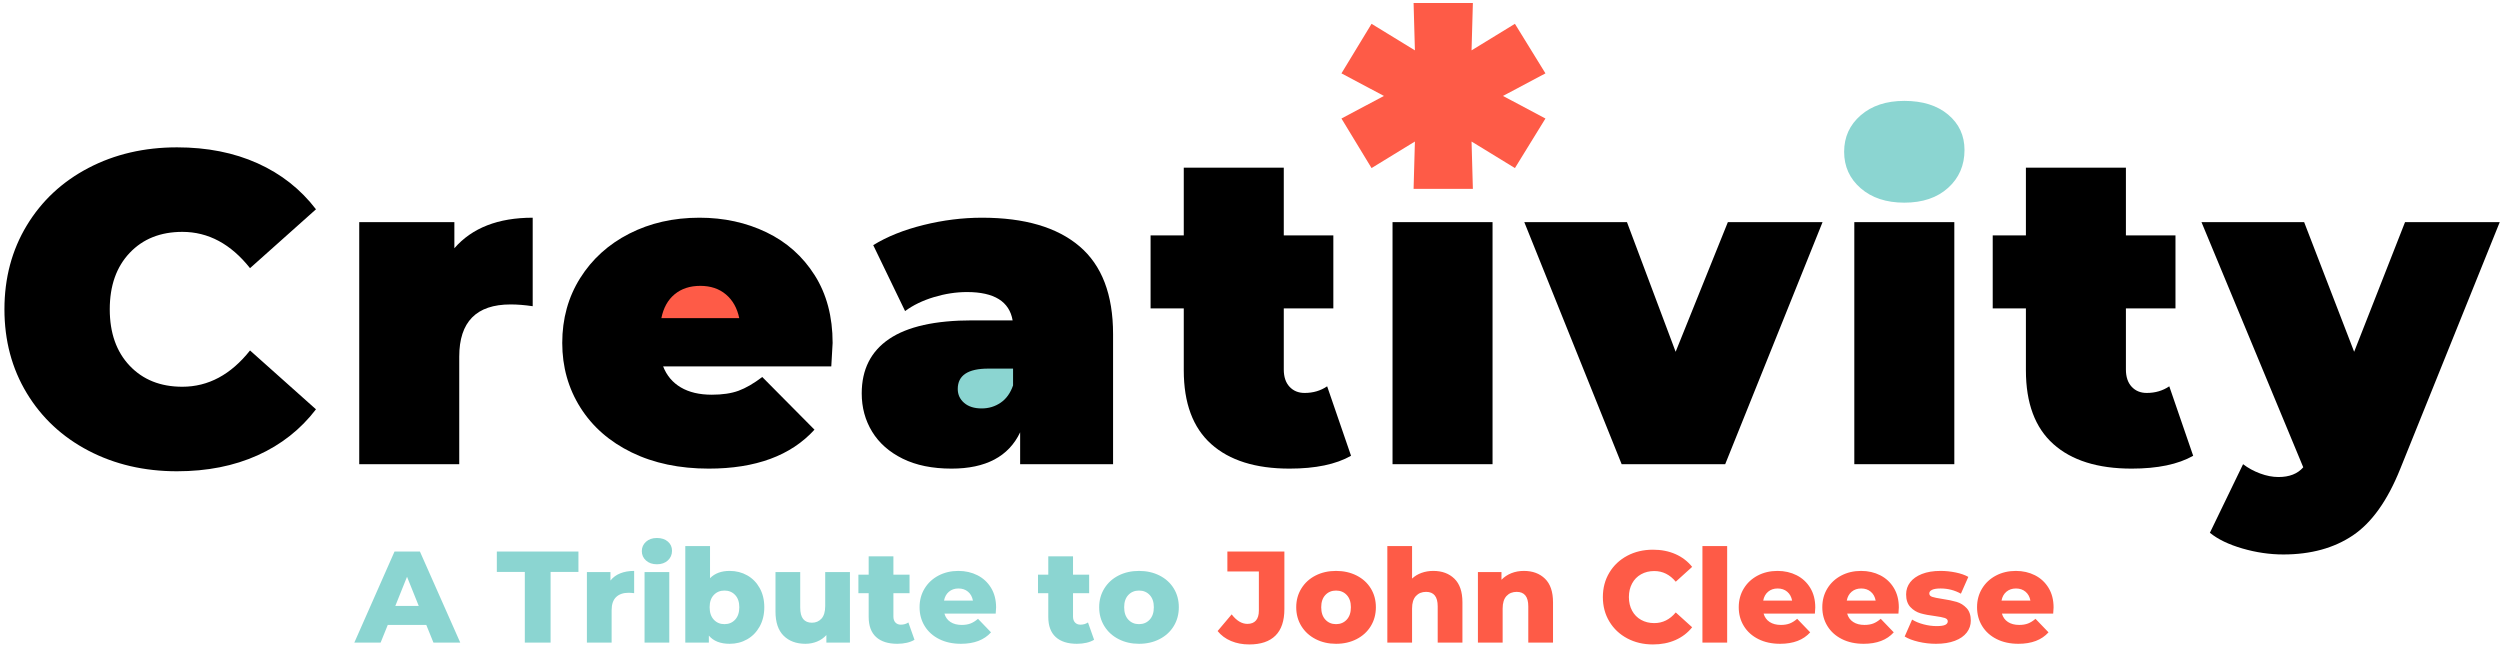 <?xml version="1.0" encoding="UTF-8"?>
<svg  viewBox="0 0 461 119" version="1.1" xmlns="http://www.w3.org/2000/svg" xmlns:xlink="http://www.w3.org/1999/xlink">
    <!-- Generator: Sketch 55.2 (78181) - https://sketchapp.com -->
    <title>Group 27 Copy 4</title>
    <desc>Created with Sketch.</desc>
    <g id="Page-1" stroke="none" stroke-width="1" fill="none" fill-rule="evenodd">
        <g id="Group-27-Copy-4">
            <g id="Group-5-Copy-3" transform="translate(0.013, 18.284)">
                <g id="Group-9">
                    <path d="M32.629,68.618 C26.591,68.618 21.151,67.353 16.309,64.824 C11.468,62.294 7.673,58.758 4.926,54.216 C2.179,49.673 0.805,44.519 0.805,38.752 C0.805,32.986 2.179,27.832 4.926,23.289 C7.673,18.747 11.468,15.211 16.309,12.681 C21.151,10.152 26.591,8.887 32.629,8.887 C38.178,8.887 43.129,9.866 47.481,11.825 C51.833,13.783 55.423,16.612 58.252,20.311 L46.093,31.164 C42.557,26.703 38.396,24.473 33.609,24.473 C29.583,24.473 26.346,25.764 23.898,28.349 C21.45,30.933 20.226,34.4 20.226,38.752 C20.226,43.105 21.45,46.572 23.898,49.157 C26.346,51.741 29.583,53.032 33.609,53.032 C38.396,53.032 42.557,50.802 46.093,46.341 L58.252,57.194 C55.423,60.893 51.833,63.722 47.481,65.68 C43.129,67.639 38.178,68.618 32.629,68.618 Z" id="Path" fill="#000000"></path>
                    <path d="M83.773,27.492 C87.037,23.738 91.852,21.861 98.217,21.861 L98.217,38.181 C96.748,37.964 95.388,37.855 94.137,37.855 C87.826,37.855 84.671,41.064 84.671,47.484 L84.671,67.312 L66.229,67.312 L66.229,22.677 L83.773,22.677 L83.773,27.492 Z" id="Path" fill="#000000"></path>
                    <path d="M153.522,44.954 C153.522,45.226 153.441,46.668 153.277,49.279 L122.269,49.279 C122.922,50.965 124.01,52.257 125.533,53.155 C127.057,54.053 128.961,54.501 131.245,54.501 C133.204,54.501 134.849,54.257 136.182,53.767 C137.515,53.277 138.97,52.434 140.548,51.237 L150.177,60.948 C145.825,65.735 139.324,68.129 130.674,68.129 C125.289,68.129 120.556,67.136 116.476,65.15 C112.396,63.164 109.241,60.404 107.01,56.868 C104.78,53.332 103.665,49.361 103.665,44.954 C103.665,40.493 104.766,36.509 106.969,33 C109.173,29.491 112.192,26.757 116.027,24.799 C119.862,22.84 124.173,21.861 128.961,21.861 C133.476,21.861 137.597,22.759 141.323,24.554 C145.049,26.349 148.014,28.988 150.217,32.469 C152.421,35.951 153.522,40.112 153.522,44.954 Z" id="Path" fill="#000000"></path>
                    <path d="M129.124,34.428 C127.22,34.428 125.642,34.944 124.391,35.978 C123.14,37.012 122.324,38.48 121.943,40.385 L136.305,40.385 C135.924,38.535 135.108,37.08 133.857,36.019 C132.605,34.958 131.028,34.428 129.124,34.428 Z" id="Path" fill="#FE5B47"></path>
                    <path d="M181.084,21.861 C188.918,21.861 194.901,23.616 199.036,27.125 C203.17,30.633 205.237,36.032 205.237,43.322 L205.237,67.312 L188.101,67.312 L188.101,61.437 C185.98,65.898 181.764,68.129 175.453,68.129 C171.917,68.129 168.912,67.517 166.437,66.293 C163.961,65.068 162.085,63.409 160.806,61.315 C159.528,59.22 158.889,56.868 158.889,54.257 C158.889,49.85 160.575,46.505 163.948,44.22 C167.321,41.935 172.434,40.792 179.289,40.792 L186.714,40.792 C186.116,37.311 183.314,35.57 178.309,35.57 C176.297,35.57 174.257,35.883 172.189,36.508 C170.122,37.134 168.354,37.991 166.885,39.079 L161.01,26.921 C163.567,25.343 166.654,24.105 170.272,23.208 C173.889,22.31 177.493,21.861 181.084,21.861 Z" id="Path" fill="#000000"></path>
                    <path d="M181.002,57.031 C182.308,57.031 183.477,56.677 184.511,55.97 C185.545,55.263 186.306,54.202 186.796,52.788 L186.796,49.687 L182.226,49.687 C178.473,49.687 176.596,50.938 176.596,53.441 C176.596,54.474 176.99,55.331 177.779,56.011 C178.568,56.691 179.642,57.031 181.002,57.031 Z" id="Path" fill="#8BD5D1"></path>
                    <path d="M249.119,65.762 C246.345,67.34 242.564,68.129 237.777,68.129 C231.521,68.129 226.706,66.619 223.333,63.6 C219.961,60.58 218.274,56.052 218.274,50.013 L218.274,38.589 L212.154,38.589 L212.154,25.125 L218.274,25.125 L218.274,12.64 L236.716,12.64 L236.716,25.125 L245.855,25.125 L245.855,38.589 L236.716,38.589 L236.716,49.85 C236.716,51.21 237.069,52.271 237.777,53.032 C238.484,53.794 239.409,54.175 240.551,54.175 C242.129,54.175 243.516,53.767 244.713,52.951 L249.119,65.762 Z" id="Path" fill="#000000"></path>
                    <polygon id="Path" fill="#000000" points="256.77 22.677 275.212 22.677 275.212 67.312 256.77 67.312"></polygon>
                    <polygon id="Path" fill="#000000" points="336.066 22.677 318.114 67.312 299.02 67.312 281.068 22.677 299.999 22.677 308.975 46.586 318.604 22.677"></polygon>
                    <polygon id="Path" fill="#000000" points="341.922 22.677 360.364 22.677 360.364 67.312 341.922 67.312"></polygon>
                    <path d="M351.143,19.087 C347.825,19.087 345.145,18.203 343.105,16.435 C341.065,14.667 340.045,12.423 340.045,9.703 C340.045,6.983 341.065,4.739 343.105,2.971 C345.145,1.203 347.825,0.319 351.143,0.319 C354.516,0.319 357.209,1.162 359.221,2.849 C361.234,4.535 362.241,6.711 362.241,9.377 C362.241,12.205 361.234,14.531 359.221,16.353 C357.209,18.176 354.516,19.087 351.143,19.087 Z" id="Path" fill="#8BD5D1"></path>
                    <path d="M404.409,65.762 C401.634,67.34 397.853,68.129 393.066,68.129 C386.81,68.129 381.996,66.619 378.623,63.6 C375.25,60.58 373.564,56.052 373.564,50.013 L373.564,38.589 L367.444,38.589 L367.444,25.125 L373.564,25.125 L373.564,12.64 L392.005,12.64 L392.005,25.125 L401.145,25.125 L401.145,38.589 L392.005,38.589 L392.005,49.85 C392.005,51.21 392.359,52.271 393.066,53.032 C393.773,53.794 394.698,54.175 395.841,54.175 C397.418,54.175 398.805,53.767 400.002,52.951 L404.409,65.762 Z" id="Path" fill="#000000"></path>
                    <path d="M460.938,22.677 L442.578,68.21 C440.239,74.031 437.329,78.111 433.847,80.45 C430.365,82.789 426.095,83.959 421.036,83.959 C418.533,83.959 416.017,83.592 413.488,82.857 C410.958,82.123 408.959,81.157 407.49,79.96 L413.61,67.312 C414.535,68.02 415.582,68.591 416.752,69.026 C417.921,69.461 419.05,69.679 420.138,69.679 C422.151,69.679 423.674,69.081 424.708,67.884 L405.94,22.677 L424.871,22.677 L434.092,46.586 L443.476,22.677 L460.938,22.677 Z" id="Path" fill="#000000"></path>
                    <g id="A-Tribute-to-John-Cl" transform="translate(65.323, 80.92)" fill-rule="nonzero">
                        <path d="M13.272,16.032 L6.168,16.032 L4.848,19.296 L4.26325641e-13,19.296 L7.416,2.496 L12.096,2.496 L19.536,19.296 L14.592,19.296 L13.272,16.032 Z M11.88,12.528 L9.72,7.152 L7.56,12.528 L11.88,12.528 Z M31.44,6.264 L26.28,6.264 L26.28,2.496 L41.328,2.496 L41.328,6.264 L36.192,6.264 L36.192,19.296 L31.44,19.296 L31.44,6.264 Z M47.232,7.848 C47.696,7.256 48.3,6.812 49.044,6.516 C49.788,6.22 50.64,6.072 51.6,6.072 L51.6,10.176 C51.184,10.128 50.84,10.104 50.568,10.104 C49.592,10.104 48.828,10.368 48.276,10.896 C47.724,11.424 47.448,12.232 47.448,13.32 L47.448,19.296 L42.888,19.296 L42.888,6.288 L47.232,6.288 L47.232,7.848 Z M53.52,6.288 L58.08,6.288 L58.08,19.296 L53.52,19.296 L53.52,6.288 Z M55.8,4.848 C54.968,4.848 54.296,4.616 53.784,4.152 C53.272,3.688 53.016,3.112 53.016,2.424 C53.016,1.736 53.272,1.16 53.784,0.696 C54.296,0.232 54.968,3.12638804e-13 55.8,3.12638804e-13 C56.632,3.12638804e-13 57.304,0.22 57.816,0.66 C58.328,1.1 58.584,1.664 58.584,2.352 C58.584,3.072 58.328,3.668 57.816,4.14 C57.304,4.612 56.632,4.848 55.8,4.848 Z M69.216,6.072 C70.4,6.072 71.476,6.344 72.444,6.888 C73.412,7.432 74.18,8.212 74.748,9.228 C75.316,10.244 75.6,11.424 75.6,12.768 C75.6,14.112 75.316,15.296 74.748,16.32 C74.18,17.344 73.412,18.132 72.444,18.684 C71.476,19.236 70.4,19.512 69.216,19.512 C67.504,19.512 66.224,19.008 65.376,18 L65.376,19.296 L61.032,19.296 L61.032,1.488 L65.592,1.488 L65.592,7.416 C66.472,6.52 67.68,6.072 69.216,6.072 Z M68.256,15.888 C69.056,15.888 69.712,15.612 70.224,15.06 C70.736,14.508 70.992,13.744 70.992,12.768 C70.992,11.808 70.736,11.056 70.224,10.512 C69.712,9.968 69.056,9.696 68.256,9.696 C67.456,9.696 66.8,9.968 66.288,10.512 C65.776,11.056 65.52,11.808 65.52,12.768 C65.52,13.744 65.776,14.508 66.288,15.06 C66.8,15.612 67.456,15.888 68.256,15.888 Z M91.392,6.288 L91.392,19.296 L87.048,19.296 L87.048,17.904 C86.568,18.432 85.992,18.832 85.32,19.104 C84.648,19.376 83.936,19.512 83.184,19.512 C81.504,19.512 80.164,19.016 79.164,18.024 C78.164,17.032 77.664,15.544 77.664,13.56 L77.664,6.288 L82.224,6.288 L82.224,12.816 C82.224,13.792 82.408,14.504 82.776,14.952 C83.144,15.4 83.68,15.624 84.384,15.624 C85.104,15.624 85.692,15.372 86.148,14.868 C86.604,14.364 86.832,13.592 86.832,12.552 L86.832,6.288 L91.392,6.288 Z M103.296,18.768 C102.912,19.008 102.444,19.192 101.892,19.32 C101.34,19.448 100.752,19.512 100.128,19.512 C98.432,19.512 97.128,19.096 96.216,18.264 C95.304,17.432 94.848,16.192 94.848,14.544 L94.848,10.176 L92.952,10.176 L92.952,6.768 L94.848,6.768 L94.848,3.384 L99.408,3.384 L99.408,6.768 L102.384,6.768 L102.384,10.176 L99.408,10.176 L99.408,14.496 C99.408,14.96 99.532,15.324 99.78,15.588 C100.028,15.852 100.36,15.984 100.776,15.984 C101.304,15.984 101.768,15.848 102.168,15.576 L103.296,18.768 Z M118.344,12.816 C118.344,12.848 118.32,13.224 118.272,13.944 L108.816,13.944 C109.008,14.616 109.38,15.132 109.932,15.492 C110.484,15.852 111.176,16.032 112.008,16.032 C112.632,16.032 113.172,15.944 113.628,15.768 C114.084,15.592 114.544,15.304 115.008,14.904 L117.408,17.4 C116.144,18.808 114.296,19.512 111.864,19.512 C110.344,19.512 109.008,19.224 107.856,18.648 C106.704,18.072 105.812,17.272 105.18,16.248 C104.548,15.224 104.232,14.064 104.232,12.768 C104.232,11.488 104.54,10.34 105.156,9.324 C105.772,8.308 106.624,7.512 107.712,6.936 C108.8,6.36 110.024,6.072 111.384,6.072 C112.68,6.072 113.856,6.34 114.912,6.876 C115.968,7.412 116.804,8.188 117.42,9.204 C118.036,10.22 118.344,11.424 118.344,12.816 Z M111.408,9.312 C110.704,9.312 110.116,9.512 109.644,9.912 C109.172,10.312 108.872,10.856 108.744,11.544 L114.072,11.544 C113.944,10.856 113.644,10.312 113.172,9.912 C112.7,9.512 112.112,9.312 111.408,9.312 Z M136.416,18.768 C136.032,19.008 135.564,19.192 135.012,19.32 C134.46,19.448 133.872,19.512 133.248,19.512 C131.552,19.512 130.248,19.096 129.336,18.264 C128.424,17.432 127.968,16.192 127.968,14.544 L127.968,10.176 L126.072,10.176 L126.072,6.768 L127.968,6.768 L127.968,3.384 L132.528,3.384 L132.528,6.768 L135.504,6.768 L135.504,10.176 L132.528,10.176 L132.528,14.496 C132.528,14.96 132.652,15.324 132.9,15.588 C133.148,15.852 133.48,15.984 133.896,15.984 C134.424,15.984 134.888,15.848 135.288,15.576 L136.416,18.768 Z M144.696,19.512 C143.304,19.512 142.048,19.224 140.928,18.648 C139.808,18.072 138.932,17.272 138.3,16.248 C137.668,15.224 137.352,14.064 137.352,12.768 C137.352,11.488 137.668,10.336 138.3,9.312 C138.932,8.288 139.804,7.492 140.916,6.924 C142.028,6.356 143.288,6.072 144.696,6.072 C146.104,6.072 147.368,6.356 148.488,6.924 C149.608,7.492 150.48,8.284 151.104,9.3 C151.728,10.316 152.04,11.472 152.04,12.768 C152.04,14.064 151.728,15.224 151.104,16.248 C150.48,17.272 149.608,18.072 148.488,18.648 C147.368,19.224 146.104,19.512 144.696,19.512 Z M144.696,15.888 C145.496,15.888 146.152,15.612 146.664,15.06 C147.176,14.508 147.432,13.744 147.432,12.768 C147.432,11.808 147.176,11.056 146.664,10.512 C146.152,9.968 145.496,9.696 144.696,9.696 C143.896,9.696 143.24,9.968 142.728,10.512 C142.216,11.056 141.96,11.808 141.96,12.768 C141.96,13.744 142.216,14.508 142.728,15.06 C143.24,15.612 143.896,15.888 144.696,15.888 Z" id="ATributeto" fill="#8BD5D1"></path>
                        <path d="M165.024,19.632 C163.792,19.632 162.672,19.42 161.664,18.996 C160.656,18.572 159.832,17.96 159.192,17.16 L161.784,14.088 C162.68,15.256 163.648,15.84 164.688,15.84 C165.376,15.84 165.9,15.632 166.26,15.216 C166.62,14.8 166.8,14.192 166.8,13.392 L166.8,6.168 L160.992,6.168 L160.992,2.496 L171.504,2.496 L171.504,13.104 C171.504,15.28 170.956,16.912 169.86,18 C168.764,19.088 167.152,19.632 165.024,19.632 Z M181.032,19.512 C179.64,19.512 178.384,19.224 177.264,18.648 C176.144,18.072 175.268,17.272 174.636,16.248 C174.004,15.224 173.688,14.064 173.688,12.768 C173.688,11.488 174.004,10.336 174.636,9.312 C175.268,8.288 176.14,7.492 177.252,6.924 C178.364,6.356 179.624,6.072 181.032,6.072 C182.44,6.072 183.704,6.356 184.824,6.924 C185.944,7.492 186.816,8.284 187.44,9.3 C188.064,10.316 188.376,11.472 188.376,12.768 C188.376,14.064 188.064,15.224 187.44,16.248 C186.816,17.272 185.944,18.072 184.824,18.648 C183.704,19.224 182.44,19.512 181.032,19.512 Z M181.032,15.888 C181.832,15.888 182.488,15.612 183,15.06 C183.512,14.508 183.768,13.744 183.768,12.768 C183.768,11.808 183.512,11.056 183,10.512 C182.488,9.968 181.832,9.696 181.032,9.696 C180.232,9.696 179.576,9.968 179.064,10.512 C178.552,11.056 178.296,11.808 178.296,12.768 C178.296,13.744 178.552,14.508 179.064,15.06 C179.576,15.612 180.232,15.888 181.032,15.888 Z M198.96,6.072 C200.576,6.072 201.876,6.552 202.86,7.512 C203.844,8.472 204.336,9.92 204.336,11.856 L204.336,19.296 L199.776,19.296 L199.776,12.6 C199.776,10.824 199.064,9.936 197.64,9.936 C196.856,9.936 196.228,10.192 195.756,10.704 C195.284,11.216 195.048,11.984 195.048,13.008 L195.048,19.296 L190.488,19.296 L190.488,1.488 L195.048,1.488 L195.048,7.488 C195.544,7.024 196.128,6.672 196.8,6.432 C197.472,6.192 198.192,6.072 198.96,6.072 Z M215.664,6.072 C217.28,6.072 218.58,6.552 219.564,7.512 C220.548,8.472 221.04,9.92 221.04,11.856 L221.04,19.296 L216.48,19.296 L216.48,12.6 C216.48,10.824 215.768,9.936 214.344,9.936 C213.56,9.936 212.932,10.192 212.46,10.704 C211.988,11.216 211.752,11.984 211.752,13.008 L211.752,19.296 L207.192,19.296 L207.192,6.288 L211.536,6.288 L211.536,7.704 C212.048,7.176 212.656,6.772 213.36,6.492 C214.064,6.212 214.832,6.072 215.664,6.072 Z M239.472,19.632 C237.712,19.632 236.132,19.26 234.732,18.516 C233.332,17.772 232.232,16.736 231.432,15.408 C230.632,14.08 230.232,12.576 230.232,10.896 C230.232,9.216 230.632,7.712 231.432,6.384 C232.232,5.056 233.332,4.02 234.732,3.276 C236.132,2.532 237.712,2.16 239.472,2.16 C241.008,2.16 242.392,2.432 243.624,2.976 C244.856,3.52 245.88,4.304 246.696,5.328 L243.672,8.064 C242.584,6.752 241.264,6.096 239.712,6.096 C238.8,6.096 237.988,6.296 237.276,6.696 C236.564,7.096 236.012,7.66 235.62,8.388 C235.228,9.116 235.032,9.952 235.032,10.896 C235.032,11.84 235.228,12.676 235.62,13.404 C236.012,14.132 236.564,14.696 237.276,15.096 C237.988,15.496 238.8,15.696 239.712,15.696 C241.264,15.696 242.584,15.04 243.672,13.728 L246.696,16.464 C245.88,17.488 244.856,18.272 243.624,18.816 C242.392,19.36 241.008,19.632 239.472,19.632 Z M248.592,1.488 L253.152,1.488 L253.152,19.296 L248.592,19.296 L248.592,1.488 Z M269.4,12.816 C269.4,12.848 269.376,13.224 269.328,13.944 L259.872,13.944 C260.064,14.616 260.436,15.132 260.988,15.492 C261.54,15.852 262.232,16.032 263.064,16.032 C263.688,16.032 264.228,15.944 264.684,15.768 C265.14,15.592 265.6,15.304 266.064,14.904 L268.464,17.4 C267.2,18.808 265.352,19.512 262.92,19.512 C261.4,19.512 260.064,19.224 258.912,18.648 C257.76,18.072 256.868,17.272 256.236,16.248 C255.604,15.224 255.288,14.064 255.288,12.768 C255.288,11.488 255.596,10.34 256.212,9.324 C256.828,8.308 257.68,7.512 258.768,6.936 C259.856,6.36 261.08,6.072 262.44,6.072 C263.736,6.072 264.912,6.34 265.968,6.876 C267.024,7.412 267.86,8.188 268.476,9.204 C269.092,10.22 269.4,11.424 269.4,12.816 Z M262.464,9.312 C261.76,9.312 261.172,9.512 260.7,9.912 C260.228,10.312 259.928,10.856 259.8,11.544 L265.128,11.544 C265,10.856 264.7,10.312 264.228,9.912 C263.756,9.512 263.168,9.312 262.464,9.312 Z M284.808,12.816 C284.808,12.848 284.784,13.224 284.736,13.944 L275.28,13.944 C275.472,14.616 275.844,15.132 276.396,15.492 C276.948,15.852 277.64,16.032 278.472,16.032 C279.096,16.032 279.636,15.944 280.092,15.768 C280.548,15.592 281.008,15.304 281.472,14.904 L283.872,17.4 C282.608,18.808 280.76,19.512 278.328,19.512 C276.808,19.512 275.472,19.224 274.32,18.648 C273.168,18.072 272.276,17.272 271.644,16.248 C271.012,15.224 270.696,14.064 270.696,12.768 C270.696,11.488 271.004,10.34 271.62,9.324 C272.236,8.308 273.088,7.512 274.176,6.936 C275.264,6.36 276.488,6.072 277.848,6.072 C279.144,6.072 280.32,6.34 281.376,6.876 C282.432,7.412 283.268,8.188 283.884,9.204 C284.5,10.22 284.808,11.424 284.808,12.816 Z M277.872,9.312 C277.168,9.312 276.58,9.512 276.108,9.912 C275.636,10.312 275.336,10.856 275.208,11.544 L280.536,11.544 C280.408,10.856 280.108,10.312 279.636,9.912 C279.164,9.512 278.576,9.312 277.872,9.312 Z M291.648,19.512 C290.56,19.512 289.488,19.388 288.432,19.14 C287.376,18.892 286.528,18.568 285.888,18.168 L287.256,15.048 C287.848,15.416 288.552,15.708 289.368,15.924 C290.184,16.14 290.992,16.248 291.792,16.248 C292.528,16.248 293.052,16.172 293.364,16.02 C293.676,15.868 293.832,15.648 293.832,15.36 C293.832,15.072 293.644,14.868 293.268,14.748 C292.892,14.628 292.296,14.512 291.48,14.4 C290.44,14.272 289.556,14.104 288.828,13.896 C288.1,13.688 287.472,13.304 286.944,12.744 C286.416,12.184 286.152,11.4 286.152,10.392 C286.152,9.56 286.4,8.82 286.896,8.172 C287.392,7.524 288.116,7.012 289.068,6.636 C290.02,6.26 291.16,6.072 292.488,6.072 C293.432,6.072 294.368,6.168 295.296,6.36 C296.224,6.552 297,6.824 297.624,7.176 L296.256,10.272 C295.104,9.632 293.856,9.312 292.512,9.312 C291.792,9.312 291.264,9.396 290.928,9.564 C290.592,9.732 290.424,9.952 290.424,10.224 C290.424,10.528 290.608,10.74 290.976,10.86 C291.344,10.98 291.952,11.104 292.8,11.232 C293.872,11.392 294.76,11.576 295.464,11.784 C296.168,11.992 296.78,12.372 297.3,12.924 C297.82,13.476 298.08,14.248 298.08,15.24 C298.08,16.056 297.832,16.788 297.336,17.436 C296.84,18.084 296.108,18.592 295.14,18.96 C294.172,19.328 293.008,19.512 291.648,19.512 Z M313.344,12.816 C313.344,12.848 313.32,13.224 313.272,13.944 L303.816,13.944 C304.008,14.616 304.38,15.132 304.932,15.492 C305.484,15.852 306.176,16.032 307.008,16.032 C307.632,16.032 308.172,15.944 308.628,15.768 C309.084,15.592 309.544,15.304 310.008,14.904 L312.408,17.4 C311.144,18.808 309.296,19.512 306.864,19.512 C305.344,19.512 304.008,19.224 302.856,18.648 C301.704,18.072 300.812,17.272 300.18,16.248 C299.548,15.224 299.232,14.064 299.232,12.768 C299.232,11.488 299.54,10.34 300.156,9.324 C300.772,8.308 301.624,7.512 302.712,6.936 C303.8,6.36 305.024,6.072 306.384,6.072 C307.68,6.072 308.856,6.34 309.912,6.876 C310.968,7.412 311.804,8.188 312.42,9.204 C313.036,10.22 313.344,11.424 313.344,12.816 Z M306.408,9.312 C305.704,9.312 305.116,9.512 304.644,9.912 C304.172,10.312 303.872,10.856 303.744,11.544 L309.072,11.544 C308.944,10.856 308.644,10.312 308.172,9.912 C307.7,9.512 307.112,9.312 306.408,9.312 Z" id="JohnCleese" fill="#FE5B47"></path>
                    </g>
                </g>
            </g>
            <g id="Group-10-Copy-2" transform="translate(246.821, 0.005)" fill="#FE5B47" fill-rule="nonzero">
                <polygon id="*" points="30.327 17.686 38.16 21.848 32.53 30.987 24.533 26.091 24.778 34.822 13.844 34.822 14.088 26.091 6.092 30.987 0.543 21.848 8.376 17.686 0.543 13.524 6.092 4.385 14.088 9.281 13.844 0.55 24.778 0.55 24.533 9.281 32.53 4.385 38.16 13.524"></polygon>
            </g>
        </g>
    </g>
</svg>